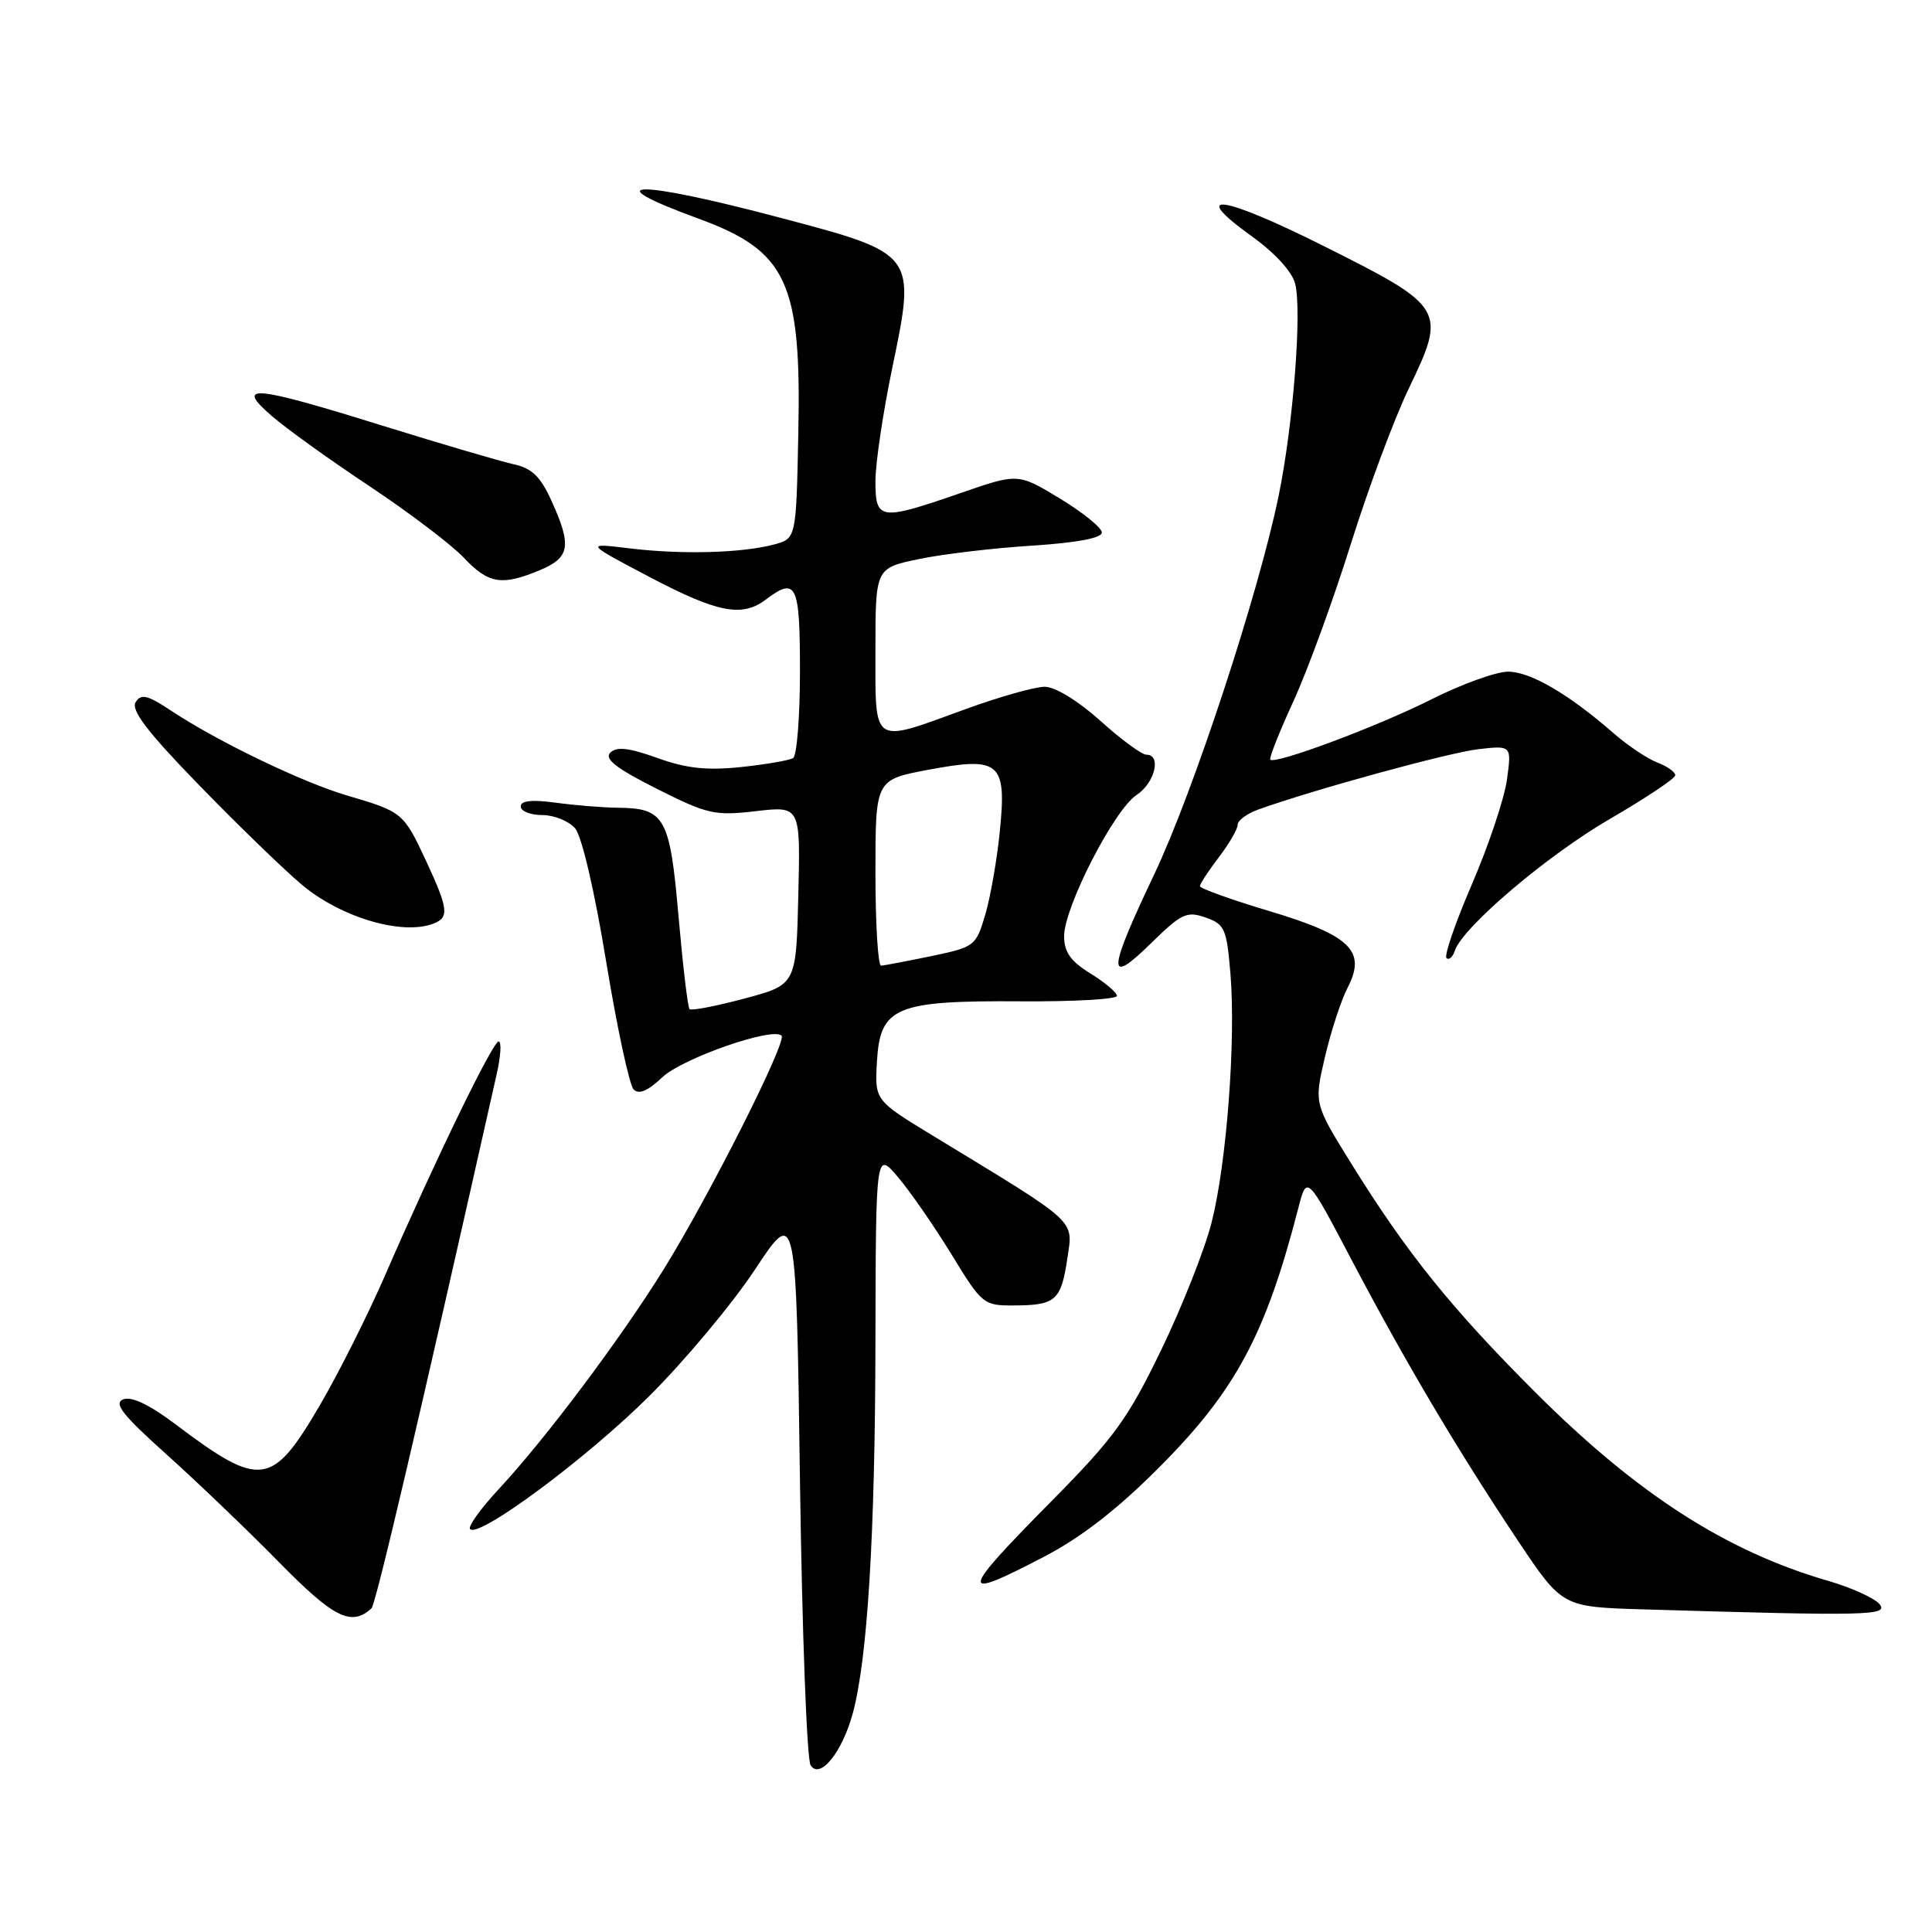 <?xml version="1.0" encoding="UTF-8" standalone="no"?>
<!DOCTYPE svg PUBLIC "-//W3C//DTD SVG 1.1//EN" "http://www.w3.org/Graphics/SVG/1.1/DTD/svg11.dtd" >
<svg xmlns="http://www.w3.org/2000/svg" xmlns:xlink="http://www.w3.org/1999/xlink" version="1.1" viewBox="0 0 256 256">
 <g >
 <path fill="currentColor"
d=" M 113.01 226.98 C 114.95 219.75 115.95 203.47 116.00 178.00 C 116.05 152.50 116.05 152.50 119.01 156.00 C 120.64 157.93 123.83 162.54 126.10 166.25 C 130.13 172.84 130.33 173.00 134.36 172.98 C 139.87 172.96 140.60 172.32 141.42 166.80 C 142.19 161.51 143.11 162.35 123.70 150.54 C 115.90 145.80 115.90 145.80 116.20 140.66 C 116.62 133.42 118.64 132.57 135.25 132.68 C 142.26 132.73 148.00 132.40 148.00 131.96 C 148.00 131.52 146.43 130.19 144.50 129.00 C 141.86 127.37 141.00 126.16 141.00 124.05 C 141.00 120.22 147.63 107.29 150.59 105.35 C 153.02 103.76 153.94 100.00 151.90 100.00 C 151.29 100.00 148.54 97.98 145.79 95.50 C 142.84 92.85 139.81 91.00 138.42 91.00 C 137.12 91.00 132.36 92.35 127.84 94.00 C 115.42 98.53 116.00 98.92 116.00 86.14 C 116.00 75.28 116.00 75.28 121.75 74.08 C 124.91 73.42 131.66 72.62 136.75 72.30 C 142.67 71.92 146.00 71.30 146.00 70.56 C 146.00 69.94 143.50 67.91 140.45 66.06 C 134.89 62.69 134.89 62.69 127.20 65.36 C 116.59 69.03 116.00 68.95 116.00 63.75 C 116.00 61.41 117.00 54.66 118.23 48.75 C 121.38 33.58 121.42 33.62 103.34 28.84 C 84.31 23.80 78.58 23.86 92.50 28.95 C 104.29 33.26 106.20 37.35 105.78 57.43 C 105.50 71.36 105.50 71.36 102.56 72.15 C 98.29 73.28 90.39 73.50 83.50 72.67 C 77.50 71.94 77.50 71.94 86.00 76.42 C 95.04 81.18 98.32 81.83 101.44 79.47 C 105.53 76.38 106.00 77.35 106.00 88.94 C 106.00 94.96 105.59 100.14 105.09 100.45 C 104.58 100.76 101.47 101.29 98.18 101.64 C 93.65 102.11 90.93 101.82 87.09 100.43 C 83.32 99.08 81.70 98.90 80.87 99.73 C 80.04 100.56 81.64 101.80 87.01 104.51 C 93.75 107.90 94.70 108.12 100.17 107.48 C 106.07 106.80 106.07 106.80 105.78 118.64 C 105.50 130.48 105.50 130.48 98.65 132.31 C 94.89 133.32 91.61 133.95 91.37 133.71 C 91.13 133.47 90.48 127.95 89.91 121.45 C 88.77 108.29 88.10 107.09 81.89 107.03 C 79.90 107.01 76.19 106.71 73.64 106.36 C 70.47 105.93 69.00 106.09 69.00 106.86 C 69.00 107.49 70.28 108.00 71.85 108.00 C 73.41 108.00 75.37 108.79 76.20 109.75 C 77.09 110.78 78.79 118.08 80.32 127.42 C 81.76 136.17 83.40 143.80 83.96 144.36 C 84.66 145.06 85.86 144.55 87.74 142.76 C 90.39 140.24 102.38 136.05 103.56 137.23 C 104.31 137.98 94.02 158.39 87.98 168.13 C 82.23 177.40 72.31 190.62 66.13 197.27 C 63.69 199.89 61.96 202.30 62.29 202.62 C 63.49 203.82 77.75 193.23 86.03 184.99 C 90.73 180.31 97.04 172.76 100.04 168.22 C 105.50 159.96 105.50 159.96 106.00 196.23 C 106.28 216.18 106.91 233.14 107.41 233.91 C 108.65 235.84 111.61 232.18 113.01 226.98 Z  M 49.22 213.12 C 49.79 212.59 55.44 188.50 65.83 142.25 C 66.36 139.91 66.47 138.00 66.07 138.00 C 65.30 138.00 57.64 153.76 51.02 169.00 C 48.75 174.22 44.85 181.99 42.35 186.26 C 36.04 197.02 34.53 197.22 23.26 188.73 C 19.84 186.14 17.44 185.00 16.34 185.42 C 15.01 185.93 16.21 187.47 22.08 192.73 C 26.16 196.40 32.88 202.83 37.00 207.03 C 44.23 214.39 46.56 215.55 49.22 213.12 Z  M 249.04 212.55 C 248.38 211.75 245.28 210.35 242.17 209.45 C 228.70 205.54 216.91 197.94 203.47 184.52 C 192.32 173.38 186.37 165.98 179.05 154.18 C 174.12 146.23 174.12 146.23 175.56 140.07 C 176.35 136.68 177.70 132.54 178.57 130.87 C 181.08 126.00 178.98 123.95 168.12 120.70 C 163.10 119.20 159.00 117.72 159.00 117.42 C 159.00 117.11 160.13 115.39 161.50 113.59 C 162.88 111.79 164.00 109.85 164.00 109.28 C 164.00 108.71 165.24 107.80 166.75 107.26 C 174.13 104.61 191.99 99.72 195.90 99.27 C 200.30 98.77 200.30 98.77 199.68 103.30 C 199.34 105.79 197.26 112.00 195.06 117.11 C 192.86 122.21 191.33 126.64 191.67 126.95 C 192.00 127.25 192.49 126.83 192.76 126.00 C 193.75 122.90 205.02 113.32 213.34 108.50 C 218.08 105.75 221.97 103.15 221.98 102.73 C 221.99 102.30 220.92 101.54 219.61 101.04 C 218.30 100.54 215.71 98.81 213.86 97.20 C 207.90 91.99 202.79 89.00 199.84 89.00 C 198.25 89.00 193.70 90.64 189.73 92.64 C 182.64 96.22 168.99 101.32 168.32 100.66 C 168.14 100.47 169.52 96.98 171.39 92.91 C 173.26 88.83 176.67 79.49 178.97 72.15 C 181.27 64.80 184.74 55.49 186.68 51.46 C 191.70 41.04 191.47 40.65 175.50 32.65 C 161.86 25.82 157.37 25.20 165.91 31.34 C 168.95 33.53 171.22 36.01 171.62 37.61 C 172.53 41.26 171.35 56.37 169.42 65.73 C 166.72 78.80 158.13 104.93 152.93 115.88 C 146.73 128.92 146.65 130.74 152.49 125.01 C 156.54 121.04 157.25 120.70 159.74 121.57 C 162.28 122.46 162.54 123.05 163.04 129.02 C 163.77 137.86 162.54 154.12 160.54 162.00 C 159.63 165.57 156.62 173.18 153.85 178.91 C 149.44 188.01 147.63 190.51 139.41 198.83 C 127.05 211.32 126.93 212.23 138.35 206.27 C 143.22 203.74 148.06 199.99 153.51 194.52 C 163.71 184.31 167.69 176.91 172.03 160.09 C 173.17 155.67 173.17 155.67 179.17 167.09 C 186.27 180.57 193.18 192.23 201.18 204.22 C 207.01 212.93 207.01 212.93 217.75 213.25 C 247.53 214.14 250.31 214.08 249.04 212.55 Z  M 57.42 122.39 C 59.55 121.58 59.42 120.43 56.43 114.02 C 53.49 107.71 53.32 107.56 46.06 105.43 C 40.12 103.69 28.92 98.30 22.75 94.22 C 19.53 92.08 18.69 91.88 17.97 93.05 C 17.33 94.09 19.54 97.00 26.30 103.95 C 31.36 109.17 37.51 115.13 39.96 117.20 C 45.13 121.56 53.27 123.98 57.42 122.39 Z  M 71.53 75.55 C 75.53 73.88 75.79 72.34 73.07 66.35 C 71.61 63.13 70.48 62.04 68.03 61.51 C 66.29 61.12 58.49 58.83 50.70 56.41 C 33.46 51.04 31.06 50.83 36.00 55.11 C 37.92 56.78 43.77 60.98 49.00 64.45 C 54.23 67.93 59.82 72.17 61.44 73.88 C 64.72 77.37 66.49 77.66 71.53 75.55 Z  M 116.00 115.66 C 116.00 103.32 116.00 103.32 122.96 102.01 C 132.50 100.21 133.41 100.98 132.48 110.17 C 132.11 113.90 131.24 118.87 130.55 121.21 C 129.32 125.36 129.15 125.49 123.40 126.69 C 120.15 127.36 117.16 127.93 116.75 127.96 C 116.34 127.98 116.00 122.45 116.00 115.66 Z "/>
</g>
</svg>